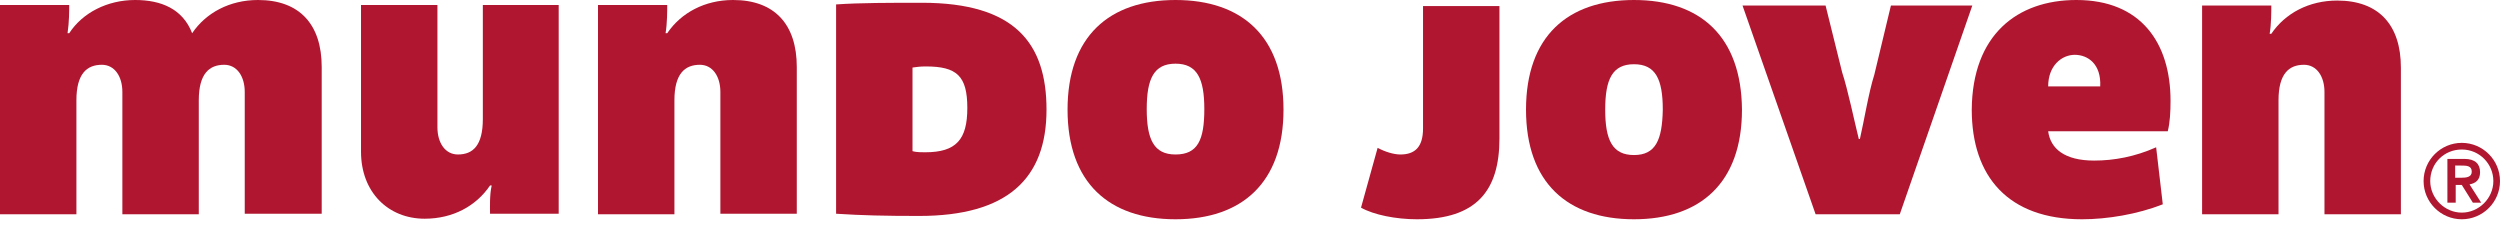 <svg width="298" height="27" viewBox="0 0 298 27" fill="none" xmlns="http://www.w3.org/2000/svg">
<path d="M109.563 25.741C105.405 25.741 102.765 25.675 99.663 25.477V0.528C102.501 0.33 106.197 0.33 109.893 0.33C120.981 0.33 124.744 5.148 124.744 13.069C124.744 21.319 120.057 25.741 109.563 25.741ZM110.355 7.92C109.629 7.92 109.299 7.986 108.771 8.052V18.019C109.101 18.085 109.167 18.151 110.289 18.151C113.985 18.151 115.305 16.633 115.305 12.87C115.305 9.042 114.051 7.92 110.355 7.92Z" fill="#B01630"/>
<path d="M22.903 3.96C24.553 1.518 27.391 0 30.757 0C35.707 0 38.347 2.904 38.347 7.986V25.477H29.173V10.956C29.173 9.108 28.249 7.722 26.731 7.722C24.949 7.722 23.695 8.778 23.695 11.946V25.543H14.586V10.956C14.586 9.108 13.662 7.722 12.144 7.722C10.362 7.722 9.108 8.778 9.108 11.946V25.543H0V0.594H8.25C8.25 1.254 8.25 2.64 8.052 3.96H8.25C9.834 1.518 12.804 0 16.105 0C19.207 0 21.781 1.056 22.903 3.96Z" fill="#B01630"/>
<path d="M80.391 25.543H71.282V0.594H79.533C79.533 1.254 79.533 2.838 79.335 3.96H79.533C81.183 1.518 84.021 0 87.387 0C92.337 0 94.977 2.904 94.977 7.986V25.477H85.869V10.956C85.869 9.108 84.945 7.722 83.427 7.722C81.645 7.722 80.391 8.778 80.391 11.946V25.543Z" fill="#B01630"/>
<path d="M57.488 0.594H66.596V25.477H58.412C58.412 24.817 58.346 23.233 58.61 22.11H58.412C56.762 24.552 53.99 26.071 50.624 26.071C46.267 26.071 43.033 22.902 43.033 18.084V0.594H52.142V15.18C52.142 17.028 53.066 18.414 54.584 18.414C56.366 18.414 57.554 17.358 57.554 14.19V0.594H57.488Z" fill="#B01630"/>
<path d="M140.122 0C132.202 0 127.252 4.356 127.252 13.068C127.252 21.781 132.202 26.137 140.122 26.137C148.043 26.137 152.993 21.781 152.993 13.068C152.993 4.356 148.043 0 140.122 0ZM140.122 18.415C137.548 18.415 136.69 16.633 136.69 13.002C136.69 9.372 137.548 7.59 140.122 7.59C142.697 7.59 143.555 9.372 143.555 13.002C143.555 16.698 142.763 18.415 140.122 18.415Z" fill="#B01630"/>
<path d="M168.899 26.137C166.391 26.137 163.751 25.609 162.233 24.751L164.213 17.623C165.071 18.085 166.127 18.415 166.919 18.415C168.635 18.415 169.626 17.557 169.626 15.312V0.726H178.734V16.501C178.734 22.771 175.962 26.137 168.899 26.137Z" fill="#B01630"/>
<path d="M226.453 25.543H216.421L207.709 0.66H217.609L219.589 8.646C220.249 10.627 221.041 14.455 221.569 16.567H221.701C222.163 14.587 222.757 10.957 223.417 8.91L225.397 0.66H235.099L226.453 25.543Z" fill="#B01630"/>
<path d="M258.398 15.643H244.142C244.406 17.689 246.056 19.141 249.62 19.141C251.996 19.141 254.504 18.679 257.012 17.557L257.804 24.355C254.768 25.543 251.204 26.137 248.168 26.137C239.39 26.137 235.033 21.055 235.033 13.068C235.099 4.158 240.446 0 247.508 0C255.23 0 258.728 5.148 258.728 12.012C258.728 13.332 258.662 14.586 258.398 15.643ZM247.31 6.534C245.792 6.534 244.142 7.788 244.142 10.296H250.346C250.478 7.656 248.894 6.534 247.31 6.534Z" fill="#B01630"/>
<path d="M271.599 25.543H262.49V0.66H270.741C270.741 1.32 270.741 2.904 270.543 4.026H270.741C272.391 1.584 275.229 0.066 278.595 0.066C283.545 0.066 286.185 2.97 286.185 8.052V25.543H277.077V10.956C277.077 9.108 276.153 7.722 274.635 7.722C272.853 7.722 271.599 8.778 271.599 11.946V25.543V25.543Z" fill="#B01630"/>
<path d="M194.772 0C186.852 0 181.901 4.356 181.901 13.068C181.901 21.781 186.852 26.137 194.772 26.137C202.692 26.137 207.642 21.781 207.642 13.068C207.576 4.356 202.692 0 194.772 0ZM194.772 18.481C192.198 18.481 191.34 16.698 191.34 13.068C191.34 9.438 192.198 7.656 194.772 7.656C197.346 7.656 198.204 9.438 198.204 13.068C198.138 16.698 197.346 18.481 194.772 18.481Z" fill="#B01630"/>
<path d="M293.446 17.029C295.954 17.029 298 19.075 298 21.583C298 24.091 295.954 26.137 293.446 26.137C290.938 26.137 288.892 24.091 288.892 21.583C288.892 19.075 290.938 17.029 293.446 17.029ZM293.446 25.345C295.492 25.345 297.208 23.629 297.208 21.583C297.208 19.537 295.558 17.821 293.446 17.821C291.334 17.821 289.684 19.471 289.684 21.583C289.684 23.629 291.4 25.345 293.446 25.345ZM291.73 18.943H293.776C295.03 18.943 295.624 19.537 295.624 20.527C295.624 21.451 295.096 21.847 294.37 21.979L295.756 24.157H294.766L293.446 22.045H292.72V24.157H291.73V18.943ZM292.654 21.187H293.38C293.974 21.187 294.634 21.121 294.634 20.461C294.634 19.735 293.974 19.735 293.38 19.735H292.654V21.187Z" fill="#B01630"/>
</svg>
